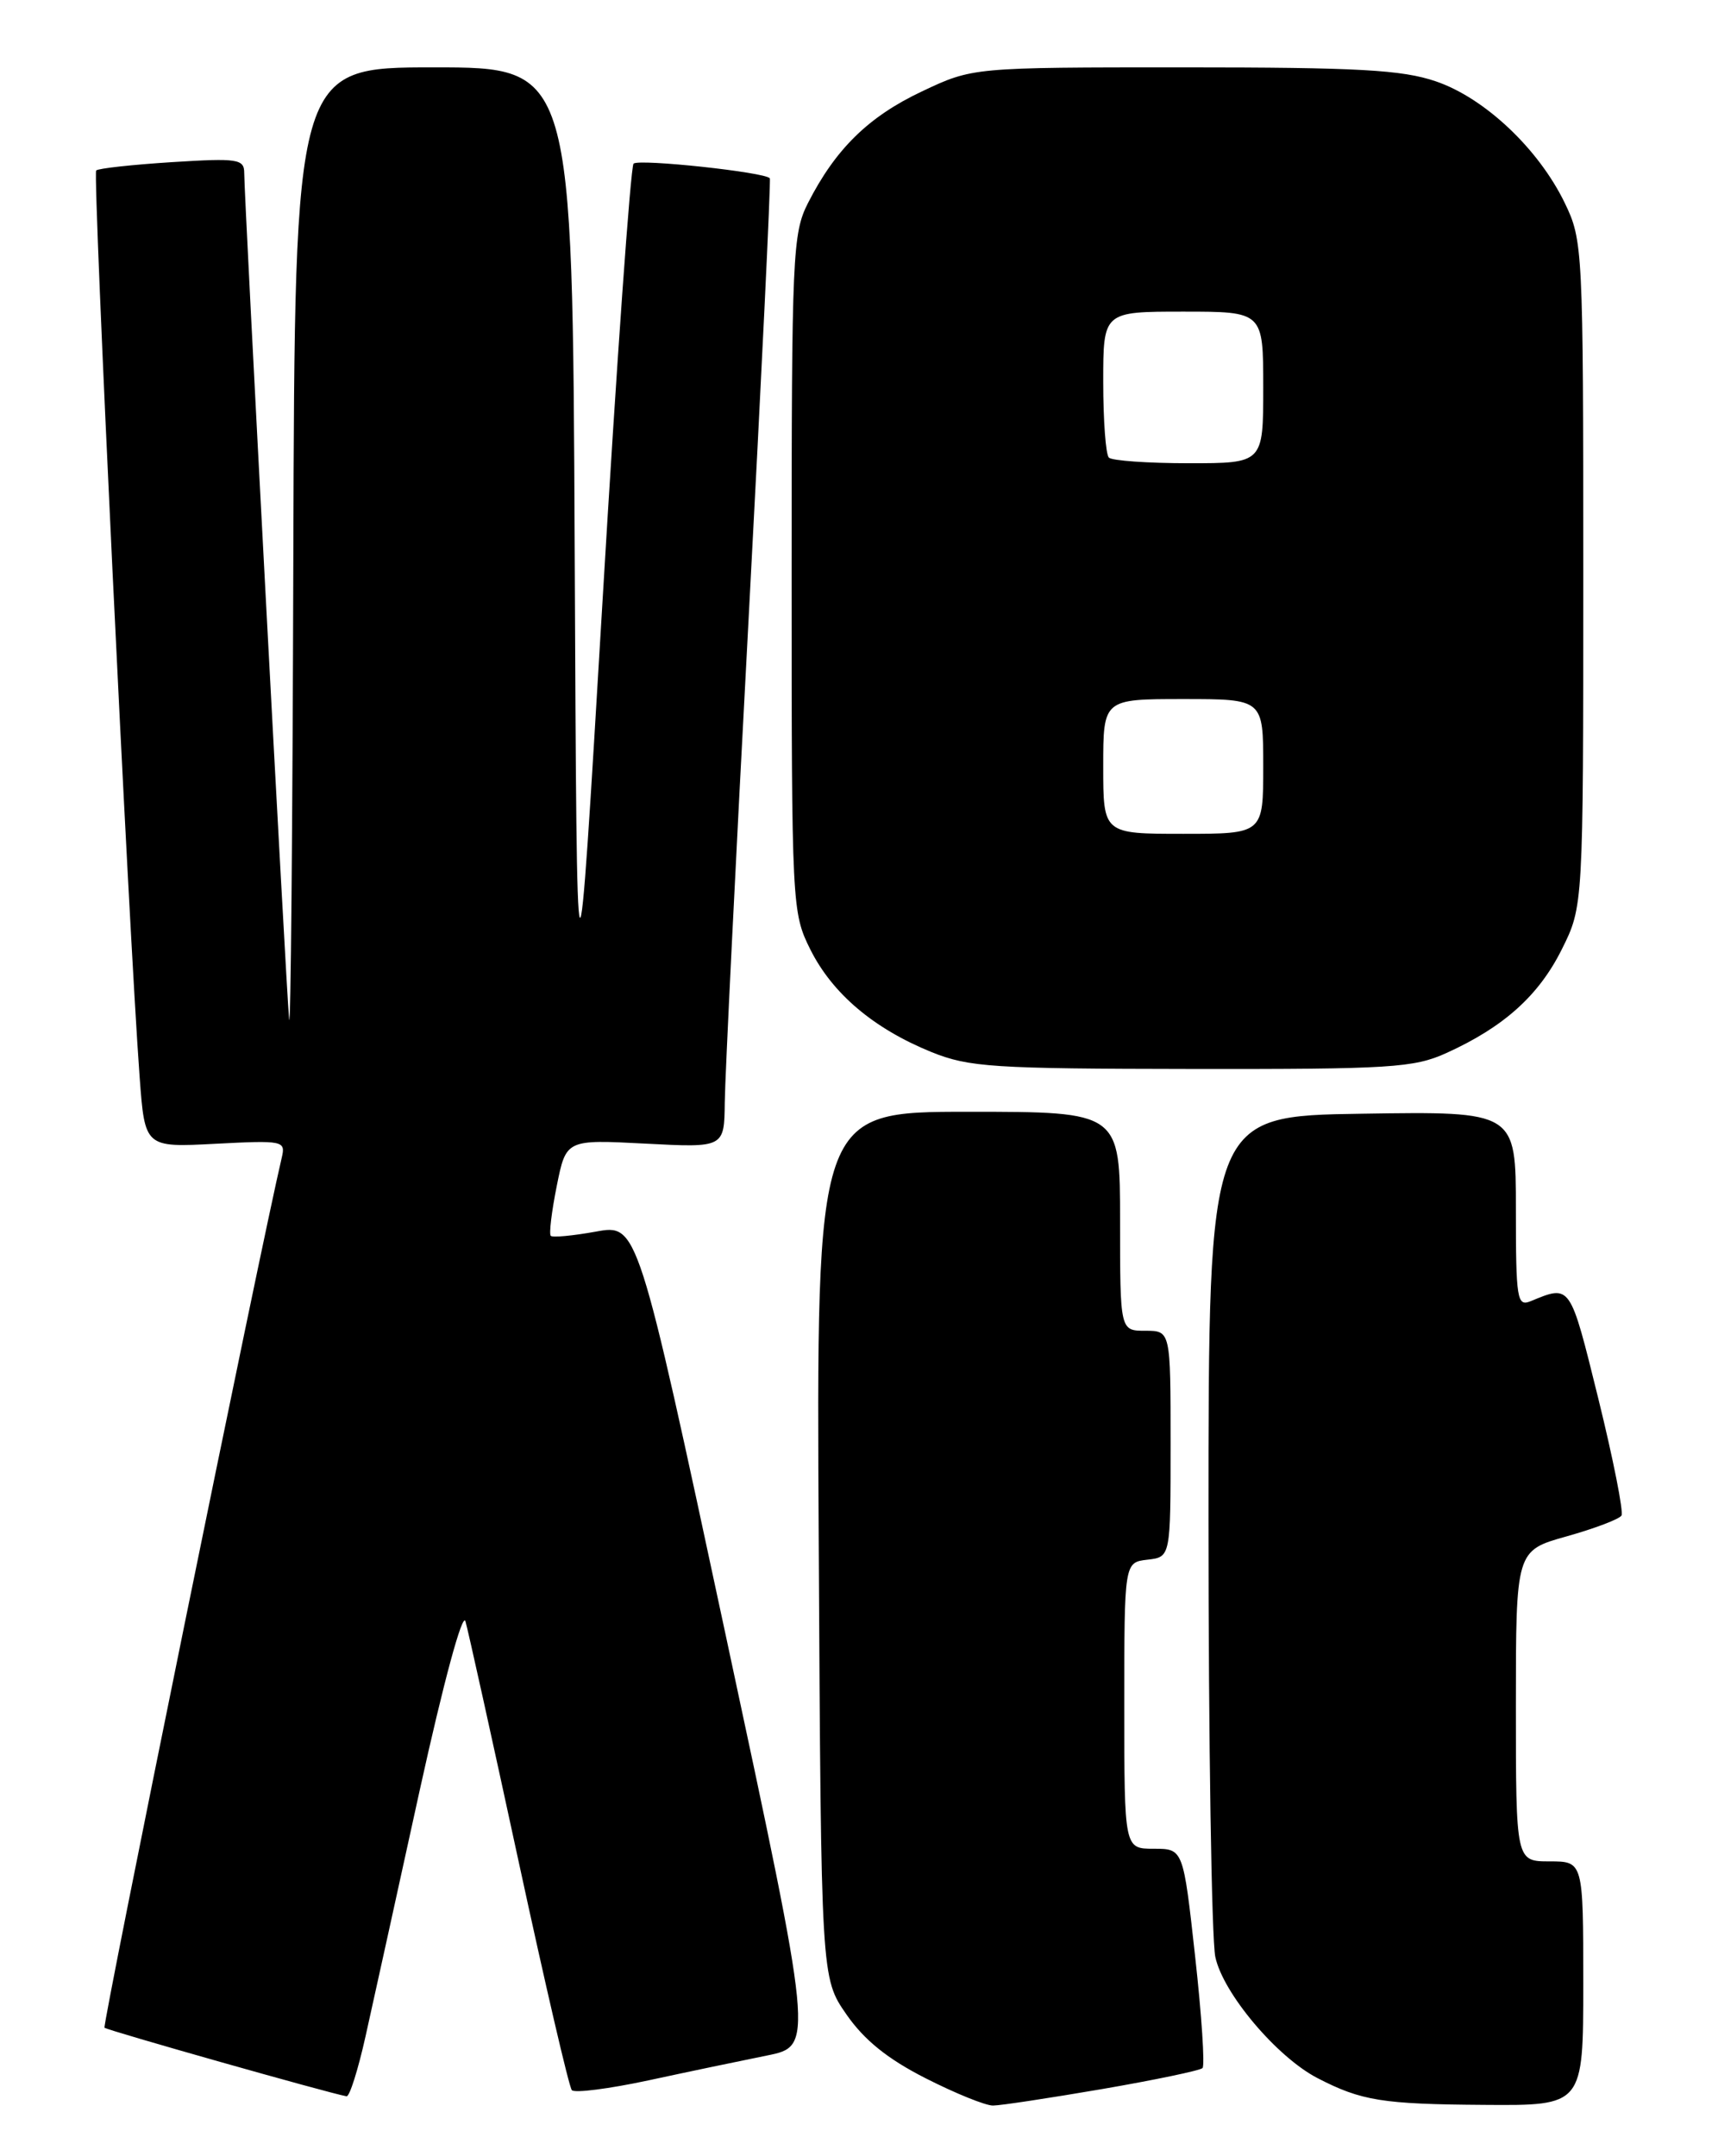 <?xml version="1.0" encoding="UTF-8" standalone="no"?>
<!DOCTYPE svg PUBLIC "-//W3C//DTD SVG 1.1//EN" "http://www.w3.org/Graphics/SVG/1.1/DTD/svg11.dtd" >
<svg xmlns="http://www.w3.org/2000/svg" xmlns:xlink="http://www.w3.org/1999/xlink" version="1.1" viewBox="0 0 204 256">
 <g >
 <path fill="currentColor"
d=" M 130.88 248.03 C 137.14 246.95 142.50 245.83 142.79 245.54 C 143.08 245.25 142.69 239.27 141.91 232.26 C 140.50 219.50 140.50 219.50 137.00 219.50 C 133.50 219.50 133.50 219.50 133.50 202.50 C 133.50 185.50 133.50 185.50 136.25 185.18 C 139.00 184.87 139.00 184.87 139.00 171.43 C 139.00 158.00 139.00 158.00 136.00 158.00 C 133.00 158.00 133.00 158.00 133.00 145.00 C 133.00 132.00 133.00 132.00 114.97 132.00 C 96.93 132.00 96.93 132.00 97.22 183.41 C 97.50 234.83 97.50 234.83 100.50 239.16 C 102.62 242.22 105.40 244.46 109.91 246.75 C 113.43 248.54 117.03 250.00 117.91 249.99 C 118.78 249.99 124.62 249.10 130.88 248.03 Z  M 188.00 235.50 C 188.00 221.00 188.00 221.00 184.00 221.00 C 180.00 221.00 180.00 221.00 180.00 202.55 C 180.00 184.10 180.00 184.10 186.03 182.41 C 189.34 181.48 192.27 180.37 192.54 179.94 C 192.80 179.51 191.56 173.24 189.78 166.02 C 186.40 152.35 186.52 152.53 181.75 154.49 C 180.14 155.16 180.00 154.27 180.00 143.58 C 180.00 131.95 180.00 131.95 161.75 132.23 C 143.50 132.50 143.50 132.50 143.50 180.50 C 143.50 206.90 143.87 230.23 144.31 232.34 C 145.22 236.65 151.61 244.23 156.44 246.73 C 161.66 249.43 164.15 249.83 176.25 249.91 C 188.00 250.00 188.00 250.00 188.00 235.50 Z  M 43.41 241.75 C 44.30 237.76 47.20 224.60 49.85 212.50 C 52.67 199.70 54.93 191.34 55.27 192.50 C 55.59 193.60 58.43 206.43 61.58 221.00 C 64.73 235.57 67.57 247.80 67.90 248.16 C 68.23 248.53 72.33 248.00 77.00 247.00 C 81.67 245.99 88.00 244.67 91.07 244.05 C 96.63 242.93 96.63 242.93 86.17 194.13 C 75.71 145.32 75.71 145.32 70.75 146.23 C 68.03 146.72 65.62 146.95 65.40 146.73 C 65.18 146.51 65.50 143.85 66.11 140.81 C 67.22 135.29 67.22 135.29 76.61 135.78 C 86.00 136.27 86.00 136.27 86.06 130.89 C 86.09 127.92 87.36 102.10 88.89 73.50 C 90.41 44.90 91.55 21.35 91.41 21.17 C 90.88 20.44 75.83 18.83 75.23 19.43 C 74.88 19.79 73.22 43.12 71.55 71.29 C 68.50 122.50 68.50 122.50 68.24 65.25 C 67.98 8.00 67.98 8.00 51.49 8.00 C 35.00 8.00 35.00 8.00 34.83 66.25 C 34.74 98.29 34.52 122.92 34.33 121.00 C 33.97 117.18 29.00 23.51 29.00 20.54 C 29.00 18.88 28.25 18.76 20.44 19.25 C 15.73 19.55 11.68 19.99 11.42 20.24 C 10.99 20.68 15.28 110.26 16.58 127.87 C 17.20 136.24 17.20 136.24 25.57 135.80 C 33.63 135.38 33.93 135.44 33.46 137.43 C 30.94 148.12 12.13 240.46 12.41 240.75 C 12.73 241.06 39.08 248.53 41.15 248.89 C 41.51 248.95 42.52 245.74 43.41 241.75 Z  M 171.76 125.02 C 178.57 121.93 182.72 118.20 185.45 112.72 C 188.00 107.61 188.00 107.61 188.00 68.12 C 188.00 29.49 187.95 28.53 185.80 24.09 C 182.69 17.67 176.29 11.63 170.50 9.66 C 166.49 8.29 161.29 8.00 140.57 8.00 C 115.50 8.00 115.50 8.00 109.46 10.86 C 103.13 13.85 99.22 17.68 95.95 24.09 C 94.11 27.70 94.00 30.22 94.00 68.10 C 94.00 107.63 94.04 108.35 96.22 112.73 C 98.84 117.97 103.74 122.12 110.58 124.90 C 115.05 126.71 117.88 126.89 141.50 126.92 C 165.10 126.95 167.89 126.78 171.76 125.02 Z  M 131.00 91.00 C 131.00 83.00 131.00 83.00 140.50 83.00 C 150.00 83.00 150.00 83.00 150.00 91.00 C 150.00 99.00 150.00 99.00 140.50 99.00 C 131.00 99.00 131.00 99.00 131.00 91.00 Z  M 131.67 54.33 C 131.30 53.97 131.00 49.92 131.00 45.33 C 131.00 37.00 131.00 37.00 140.50 37.00 C 150.00 37.00 150.00 37.00 150.00 46.00 C 150.00 55.00 150.00 55.00 141.17 55.00 C 136.31 55.00 132.03 54.70 131.67 54.33 Z "/>
</g>
</svg>